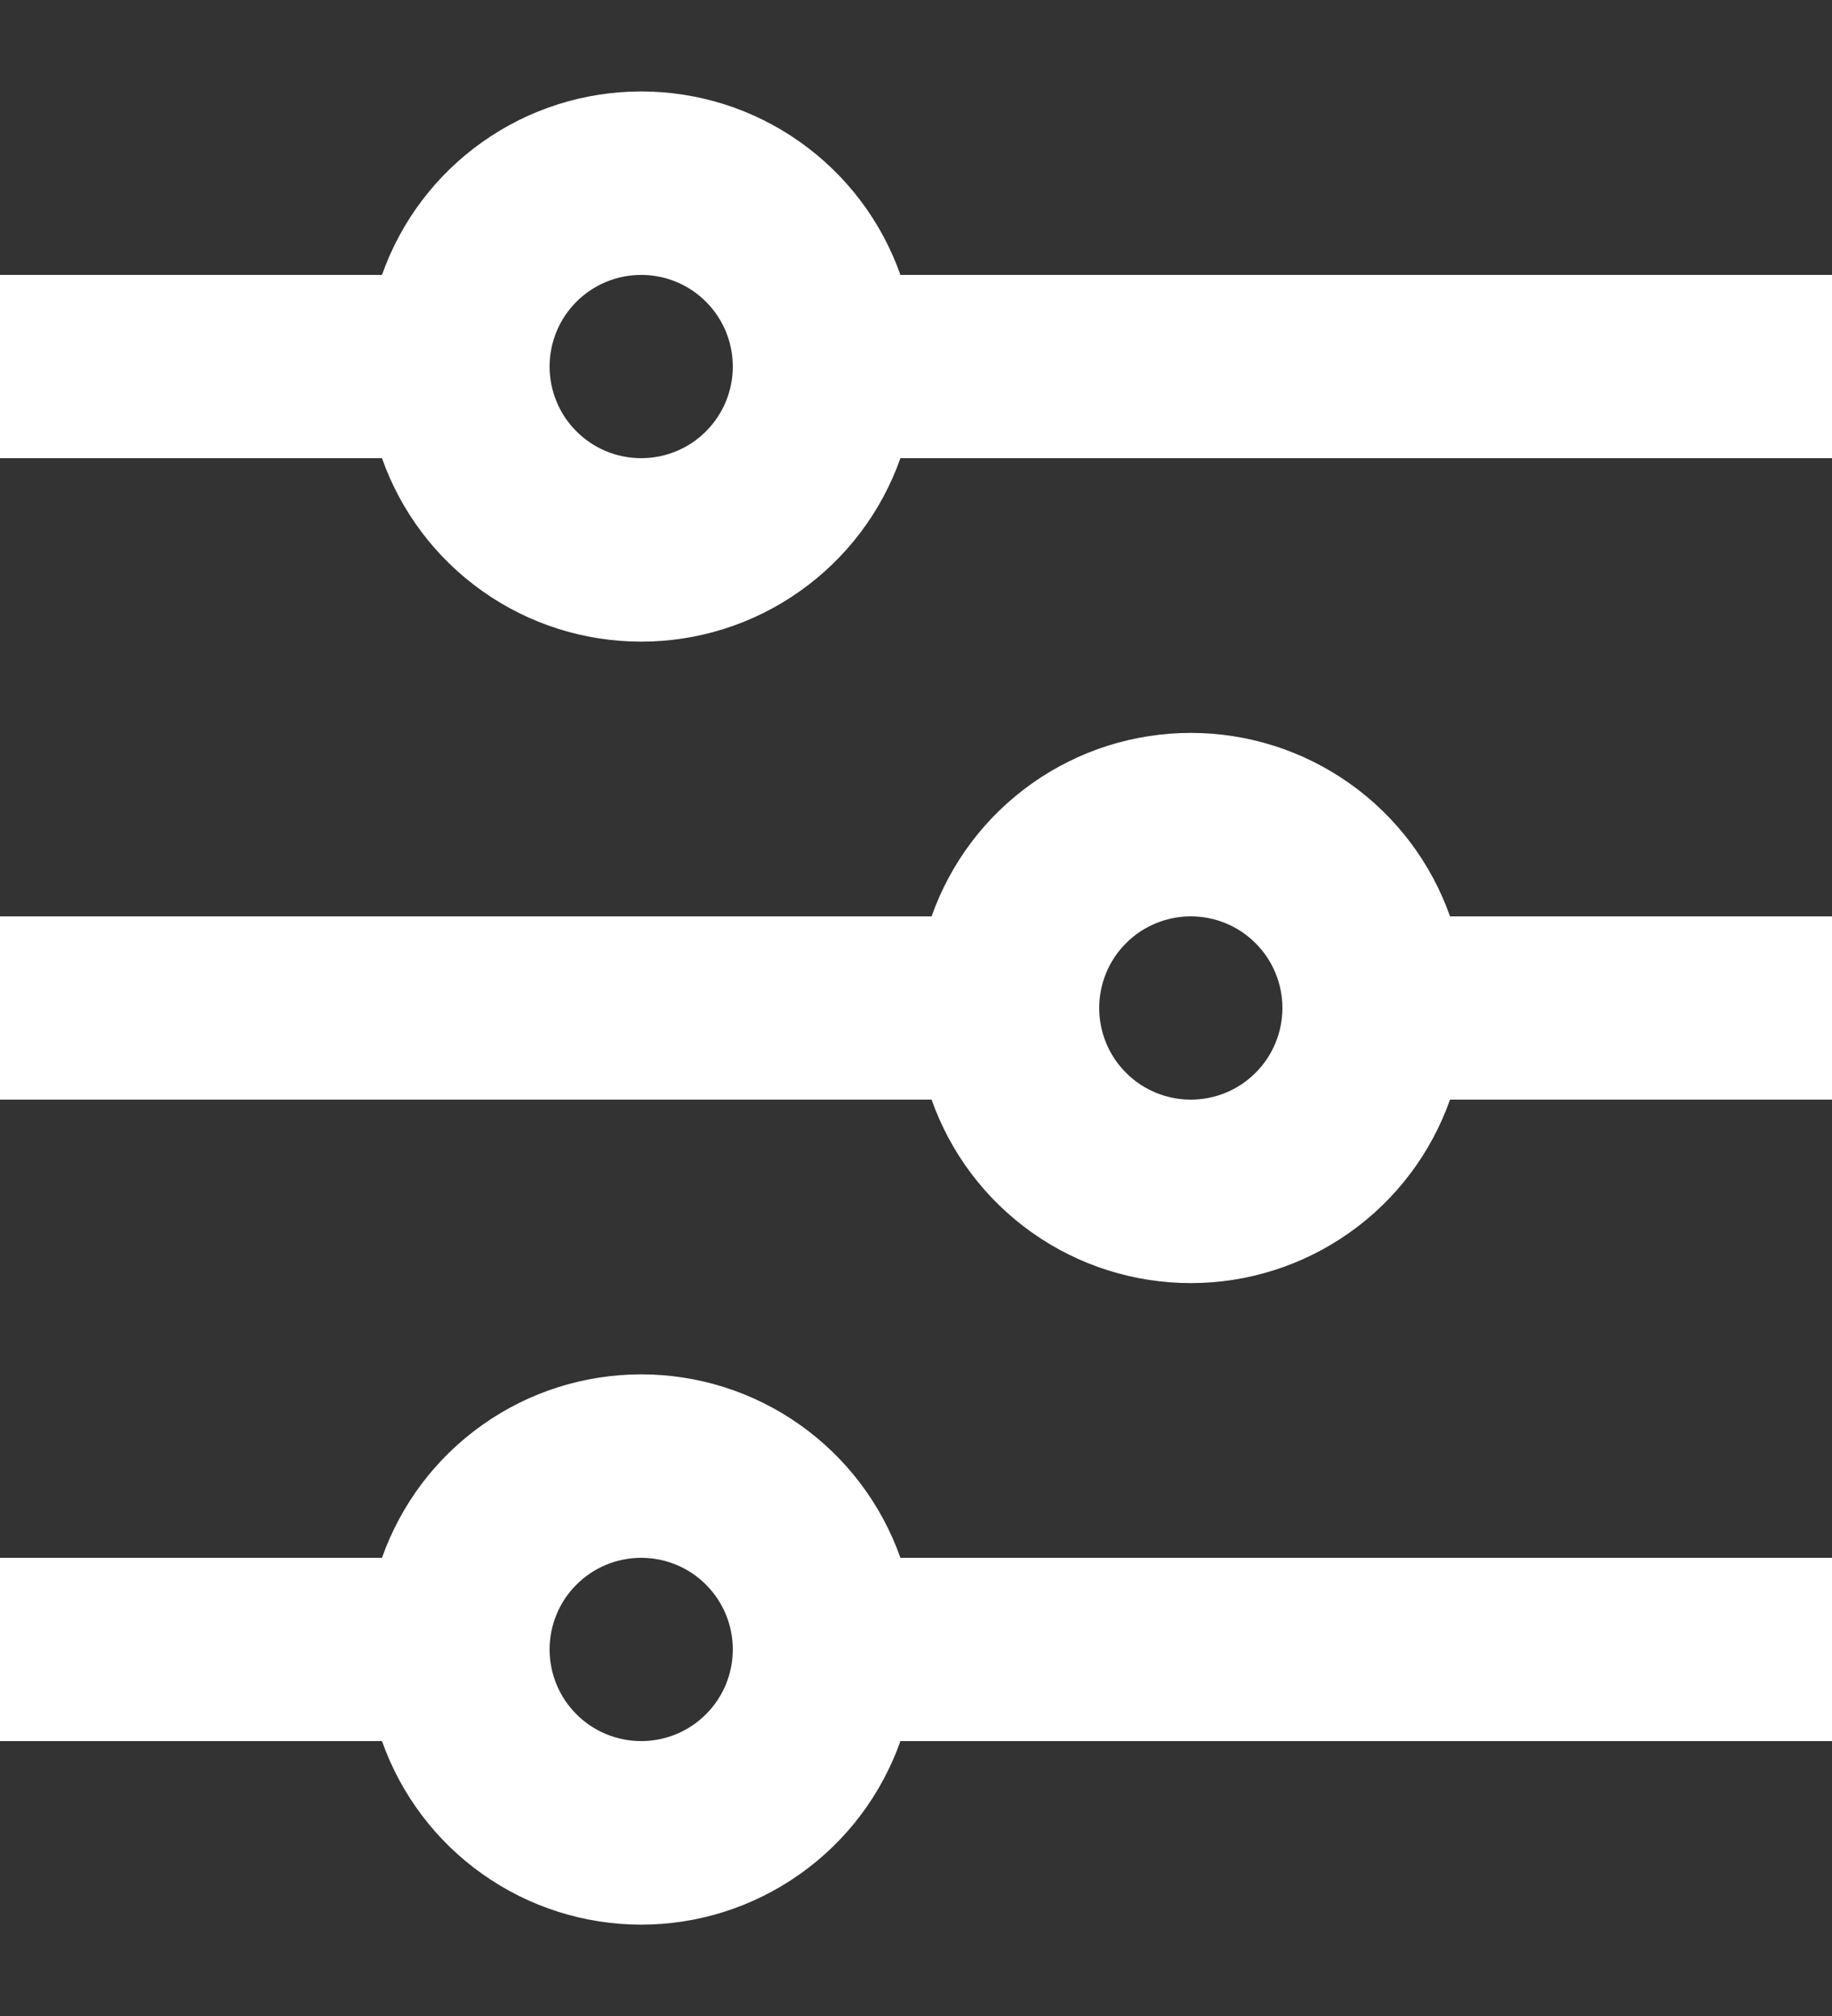 <svg width="20" height="22" viewBox="0 0 20 22" fill="none" xmlns="http://www.w3.org/2000/svg">
<rect x="0" y="0" width="20" height="22" fill="#333333" stroke="none"/>
<path d="M4.17 17C4.377 16.415 4.76 15.907 5.267 15.549C5.773 15.19 6.379 14.998 7 14.998C7.621 14.998 8.227 15.19 8.733 15.549C9.24 15.907 9.623 16.415 9.83 17H20V19H9.83C9.623 19.585 9.24 20.093 8.733 20.451C8.227 20.81 7.621 21.003 7 21.003C6.379 21.003 5.773 20.81 5.267 20.451C4.76 20.093 4.377 19.585 4.17 19H0V17H4.17ZM10.17 10C10.377 9.414 10.76 8.907 11.267 8.549C11.774 8.19 12.379 7.998 13 7.998C13.621 7.998 14.226 8.19 14.733 8.549C15.24 8.907 15.623 9.414 15.83 10H20V12H15.83C15.623 12.585 15.24 13.093 14.733 13.451C14.226 13.81 13.621 14.002 13 14.002C12.379 14.002 11.774 13.81 11.267 13.451C10.76 13.093 10.377 12.585 10.17 12H0V10H10.17ZM4.17 3C4.377 2.414 4.76 1.907 5.267 1.549C5.773 1.19 6.379 0.998 7 0.998C7.621 0.998 8.227 1.19 8.733 1.549C9.24 1.907 9.623 2.414 9.83 3H20V5H9.83C9.623 5.586 9.24 6.093 8.733 6.451C8.227 6.81 7.621 7.002 7 7.002C6.379 7.002 5.773 6.81 5.267 6.451C4.76 6.093 4.377 5.586 4.17 5H0V3H4.17ZM7 5C7.265 5 7.52 4.895 7.707 4.707C7.895 4.52 8 4.265 8 4C8 3.735 7.895 3.48 7.707 3.293C7.52 3.105 7.265 3 7 3C6.735 3 6.48 3.105 6.293 3.293C6.105 3.48 6 3.735 6 4C6 4.265 6.105 4.52 6.293 4.707C6.48 4.895 6.735 5 7 5ZM13 12C13.265 12 13.52 11.895 13.707 11.707C13.895 11.52 14 11.265 14 11C14 10.735 13.895 10.48 13.707 10.293C13.52 10.105 13.265 10 13 10C12.735 10 12.48 10.105 12.293 10.293C12.105 10.48 12 10.735 12 11C12 11.265 12.105 11.52 12.293 11.707C12.48 11.895 12.735 12 13 12ZM7 19C7.265 19 7.52 18.895 7.707 18.707C7.895 18.52 8 18.265 8 18C8 17.735 7.895 17.48 7.707 17.293C7.52 17.105 7.265 17 7 17C6.735 17 6.48 17.105 6.293 17.293C6.105 17.48 6 17.735 6 18C6 18.265 6.105 18.52 6.293 18.707C6.48 18.895 6.735 19 7 19Z" fill="white"/>
</svg>
